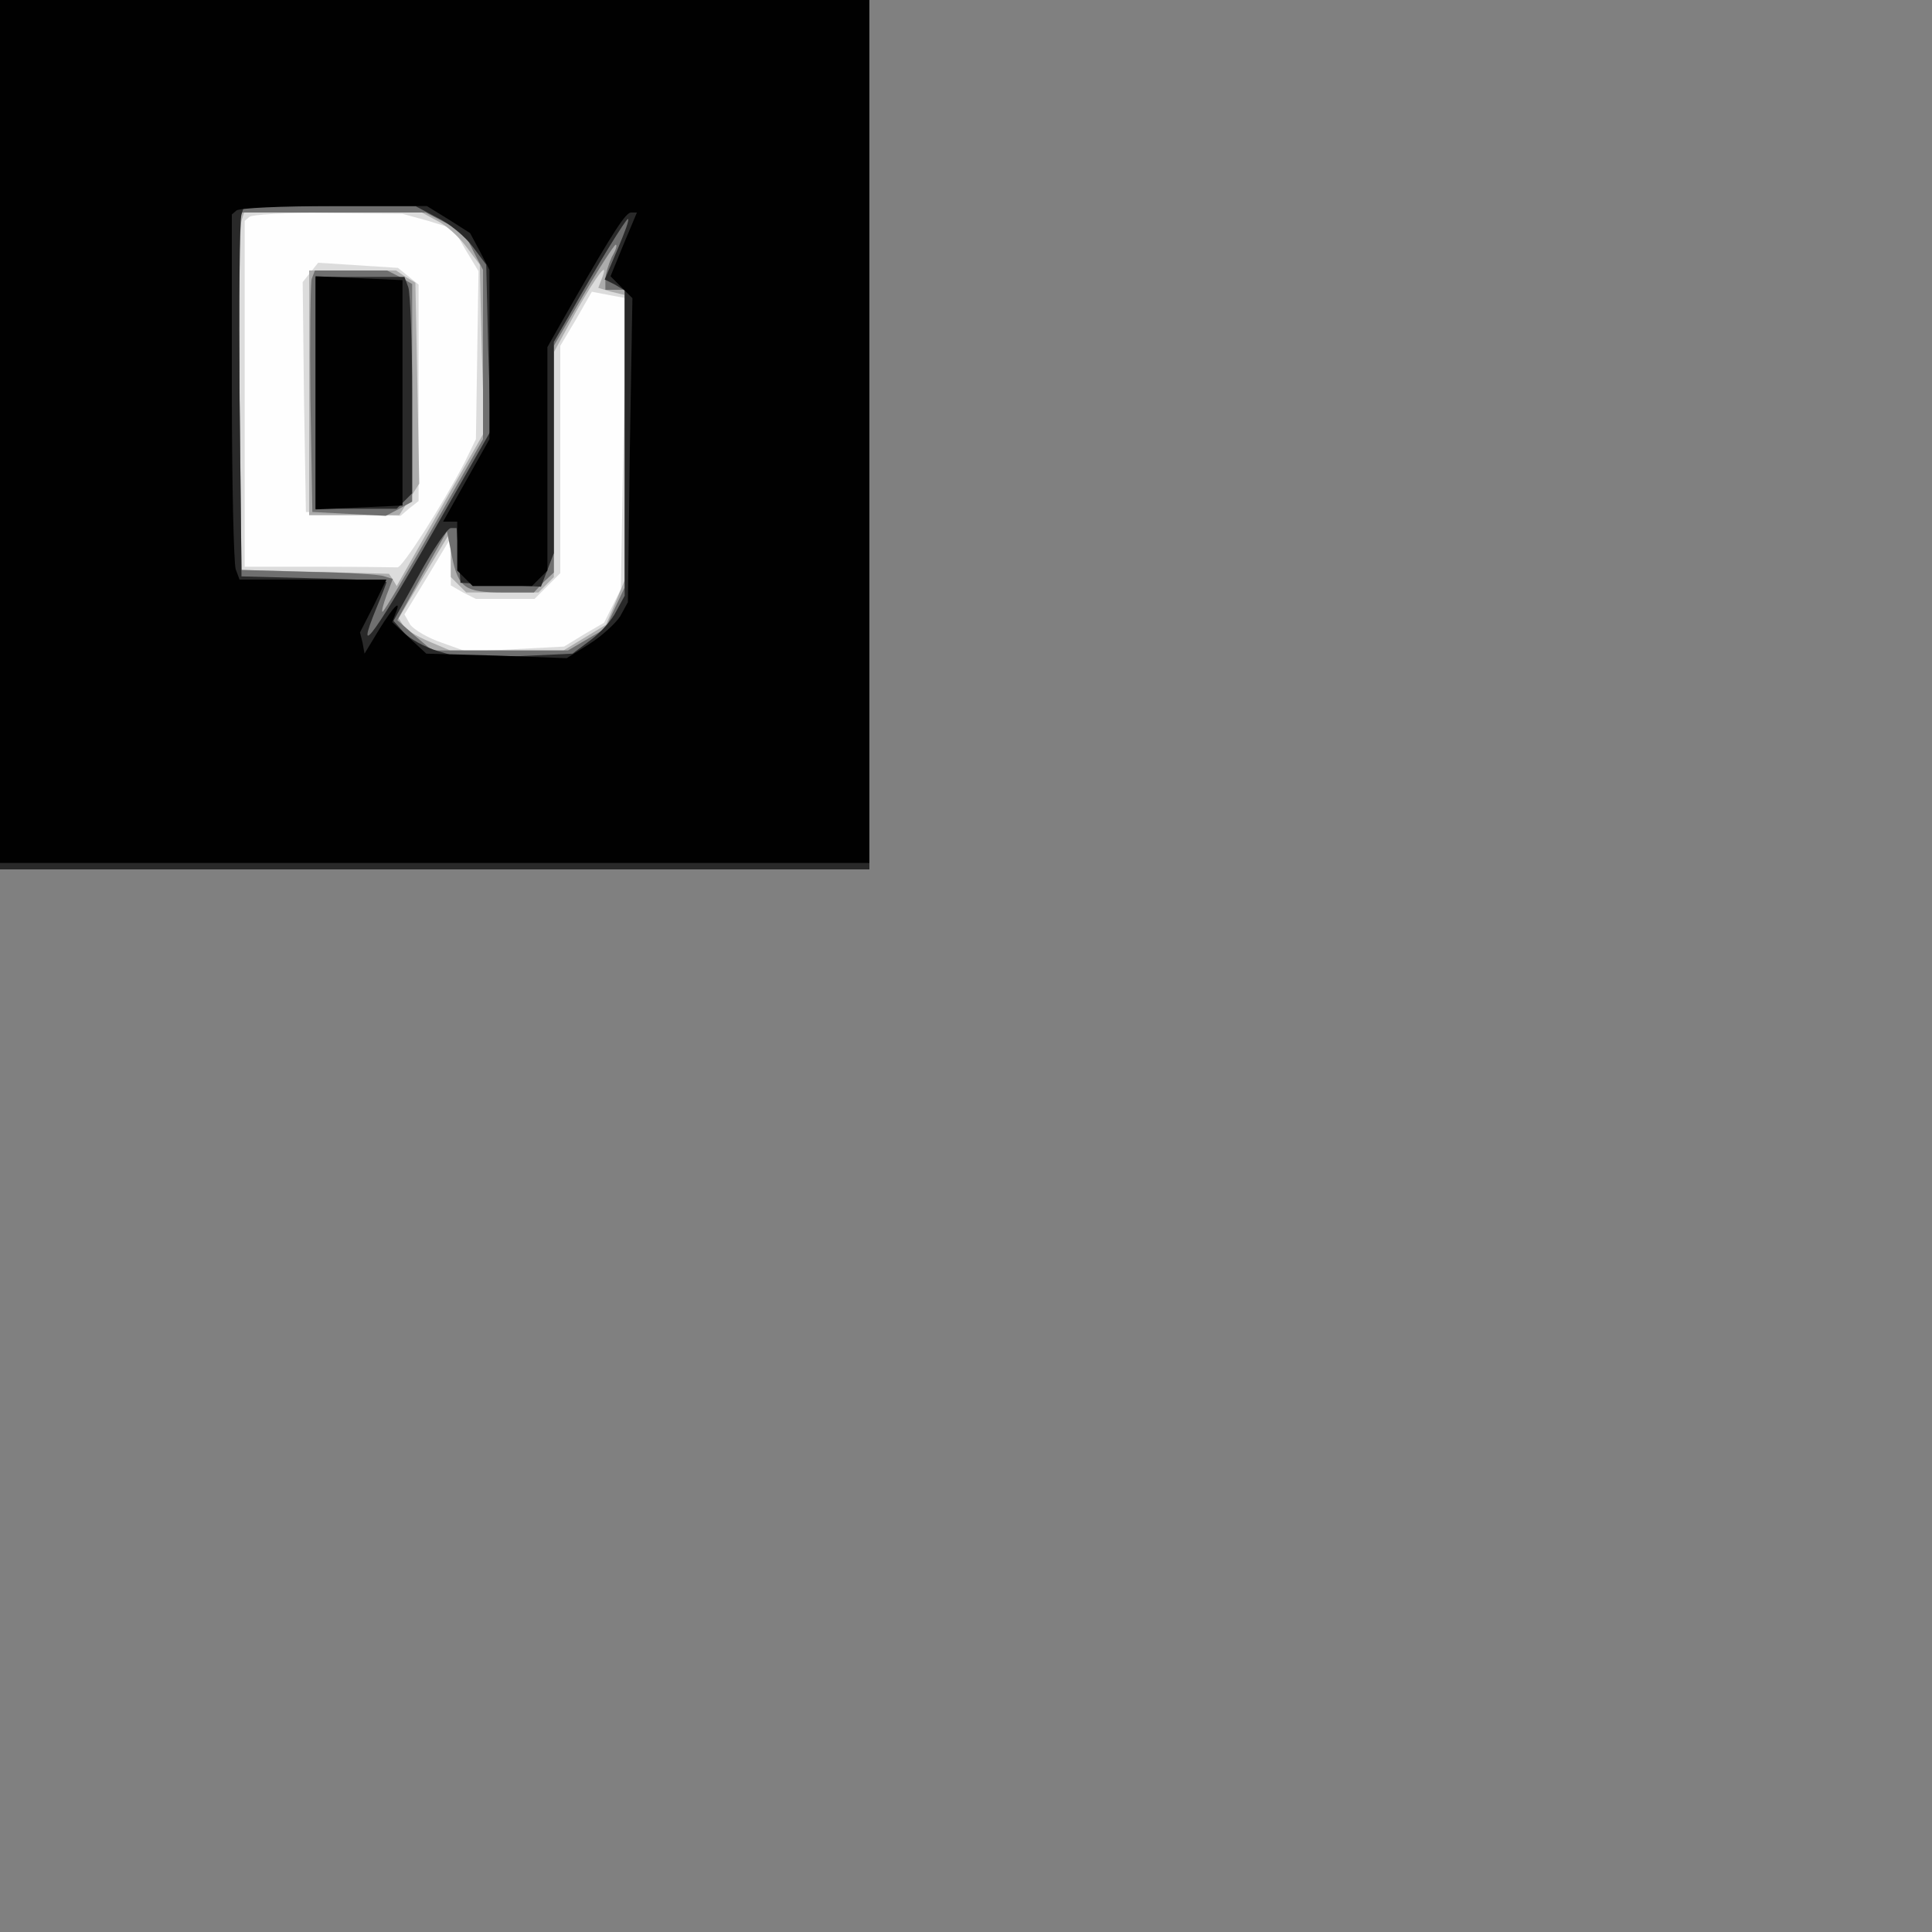 <?xml version="1.0"?><svg version="1.2" baseProfile="tiny-ps" viewBox="0 0 300 300" xmlns="http://www.w3.org/2000/svg" xmlns:xlink="http://www.w3.org/1999/xlink"><rect x="0" y="0" width="300" height="300" fill="#808080" stroke="none"/><title>DJ DaVee</title><g><g fill="#fefefe" transform="matrix(.1 0 0 -.1 0 300)"><path d="M0 2325v-675h1350v1350H0v-675z"/></g><g fill="#dcdcdc" transform="matrix(.1 0 0 -.1 0 300)"><path d="M0 2325v-675h1350v1350H0v-675zm665 332 39-12 19-33 20-33-2-131-2-130-18-37c-34-65-97-164-104-162-4 0-59 1-122 1H380v537l7 6c3 4 58 7 122 6l116-1 40-11zm303-346-4-226-13-26-13-26-31-18-31-19-76-4-75-4-39 14c-21 7-43 20-49 28l-9 16 36 59 36 60v-74l19-11 20-10h91l20 20 20 20v353l25 42 24 42 26-5 27-5-4-226zm-486 266-12-15 2-178 3-179 73-3 74-3 14 12 14 11v336l-16 13-16 13-62 4-62 4-12-15z"/></g><g fill="#acacac" transform="matrix(.1 0 0 -.1 0 300)"><path d="M0 2325v-675h1350v1350H0v-675zm679 332c13-6 34-25 45-40l21-28 3-130 4-130-68-119-68-120-6 10-6 9-114 3-115 3-3 265c-1 146 0 270 3 277l4 13h276l24-13zm255-91-5-13 20-6 21-5v-443l-14-34-15-35-33-20-33-20H699l-33 14c-19 8-37 19-40 25l-7 11 40 67 41 68v-71l12-12 12-12h112l12 12 12 12v349l35 64c33 58 52 82 39 49zm-454-176v-190h140l15 24 16 25-3 156-3 156-15 9-15 10H480v-190z"/></g><g fill="#6f6f6f" transform="matrix(.1 0 0 -.1 0 300)"><path d="M0 2325v-675h1350v1350H0v-675zm690 330 30-15 15-30 15-29v-263l-76-134c-42-74-78-134-80-134s1 11 6 25l10 26-13 4c-6 3-59 6-117 7l-105 3-3 278-2 277h291l29-15zm260-54c-5-11-10-27-10-35v-16h30v-462l-15-32-15-32-29-17-29-17H671l-27 23-27 24 38 69 39 69 8-40c10-48 20-55 80-55h47l15 16 16 15v352l46 79c25 43 48 78 50 78 3 0 0-9-6-19zm-466-34c-2-7-3-91-2-187l3-175 57-3 57-3 21 11 20 11v338l-19 11-20 10H489l-5-13z"/></g><g fill="#292929" transform="matrix(.1 0 0 -.1 0 300)"><path d="M0 2325v-675h1350v1350H0v-675zm679 337c19-9 44-30 55-45l21-28 3-129 4-129-73-128c-104-184-142-238-104-146 8 19 15 37 15 39s-51 5-112 6l-113 3-3 275c-1 151 0 280 3 287l4 13h266l34-18zm280-49-20-47 16-8 15-9v-474l-13-24c-6-13-25-34-40-45l-28-21-86-4-86-3-37 11c-20 6-44 19-53 29l-16 18 40 72c22 40 44 72 49 72h9l3-42 3-43 63-3 62-3 10 26 10 26v328l22 38c47 84 90 153 93 153s-5-21-16-47zm-469-223v-180h126l12 12 12 12v152c0 84-3 159-6 168l-6 16H490v-180z"/></g><g fill="#010101" transform="matrix(.1 0 0 -.1 0 300)"><path d="M0 2330v-670h1350v1340H0v-670zm697 329 33-21 15-28 15-29v-263l-36-64-36-64h22v-76l12-12 12-12h92l12 12 12 12v347l38 67c67 117 84 142 92 142h9l-21-50-20-49 17-17 17-17-4-236-3-236-12-22c-7-11-29-31-48-43l-35-22-109 4-109 3-27 25-26 24 5 13c10 24-2 13-25-24l-23-38-3 17-4 16 21 41 20 41H372l-6 16c-3 9-6 136-6 283v268l7 6c3 4 71 7 151 7h145l34-21zm-207-269v-181l68 3 67 3v350l-67 3-68 3v-181z"/></g></g></svg>